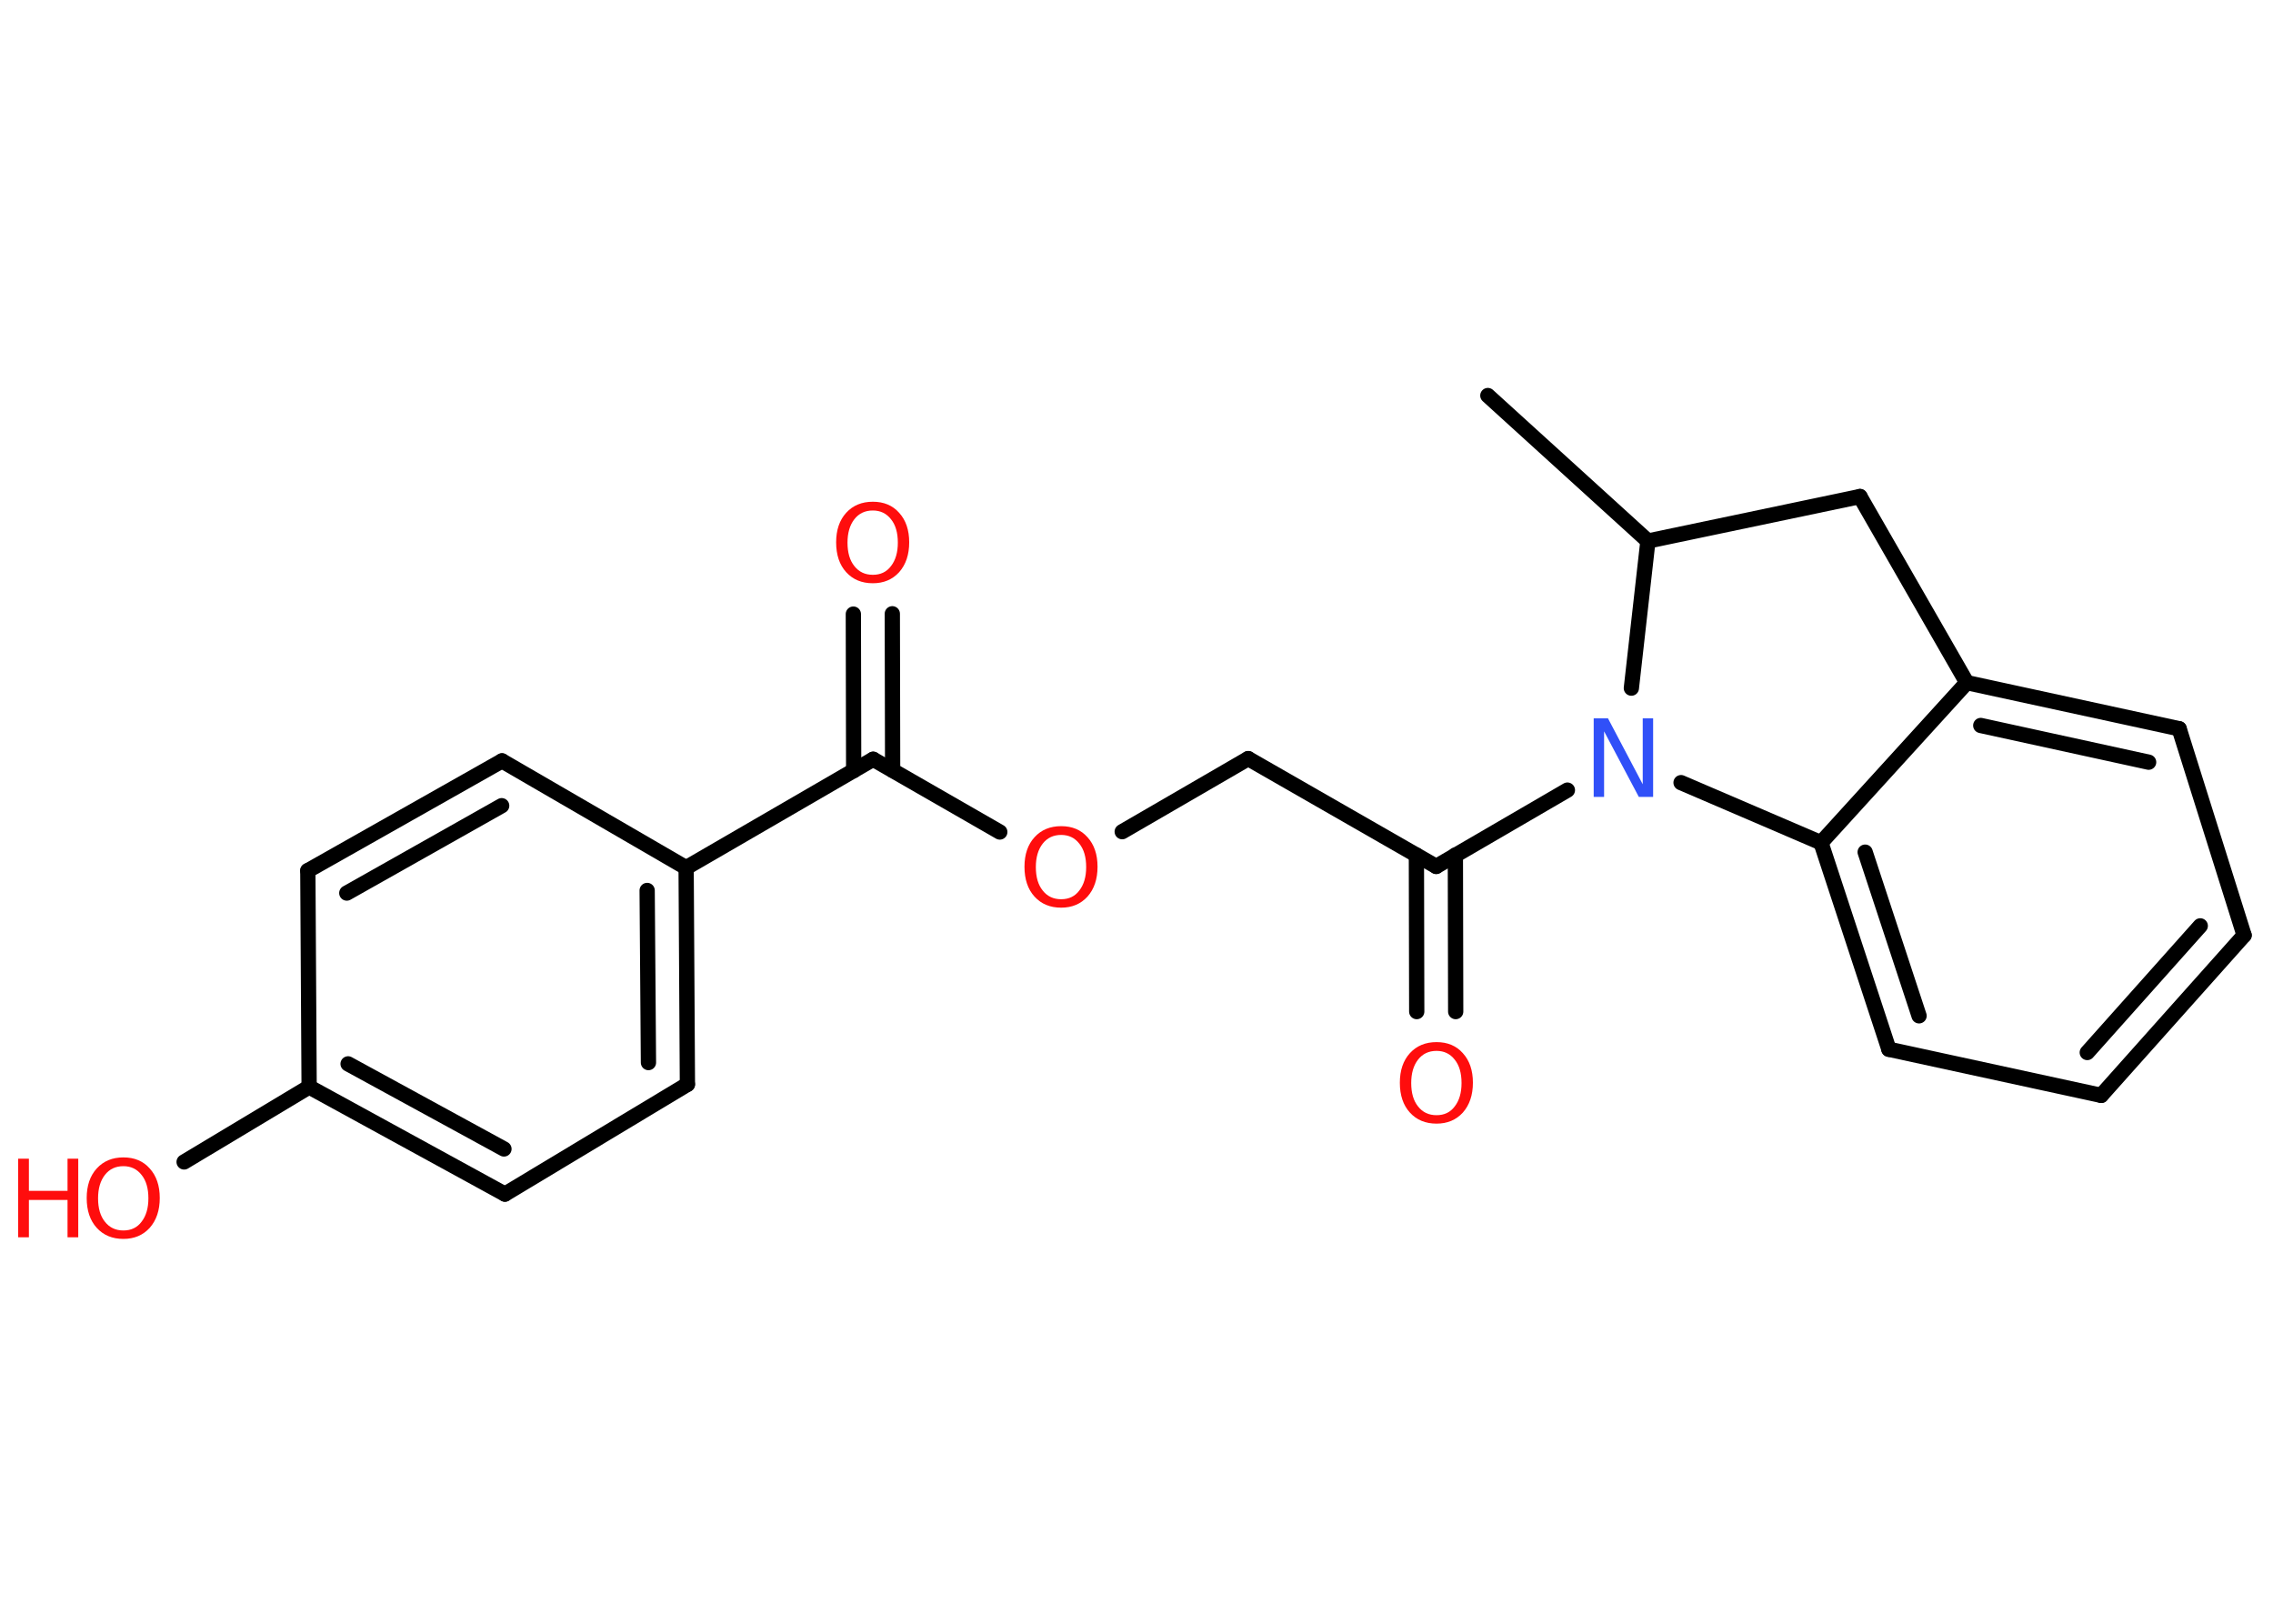 <?xml version='1.0' encoding='UTF-8'?>
<!DOCTYPE svg PUBLIC "-//W3C//DTD SVG 1.1//EN" "http://www.w3.org/Graphics/SVG/1.1/DTD/svg11.dtd">
<svg version='1.2' xmlns='http://www.w3.org/2000/svg' xmlns:xlink='http://www.w3.org/1999/xlink' width='70.0mm' height='50.0mm' viewBox='0 0 70.0 50.0'>
  <desc>Generated by the Chemistry Development Kit (http://github.com/cdk)</desc>
  <g stroke-linecap='round' stroke-linejoin='round' stroke='#000000' stroke-width='.47' fill='#FF0D0D'>
    <rect x='.0' y='.0' width='70.0' height='50.0' fill='#FFFFFF' stroke='none'/>
    <g id='mol1' class='mol'>
      <line id='mol1bnd1' class='bond' x1='45.82' y1='12.18' x2='50.75' y2='16.66'/>
      <line id='mol1bnd2' class='bond' x1='50.75' y1='16.66' x2='57.28' y2='15.29'/>
      <line id='mol1bnd3' class='bond' x1='57.28' y1='15.29' x2='60.57' y2='21.02'/>
      <g id='mol1bnd4' class='bond'>
        <line x1='67.11' y1='22.44' x2='60.57' y2='21.02'/>
        <line x1='66.17' y1='23.47' x2='61.0' y2='22.34'/>
      </g>
      <line id='mol1bnd5' class='bond' x1='67.11' y1='22.44' x2='69.11' y2='28.8'/>
      <g id='mol1bnd6' class='bond'>
        <line x1='64.71' y1='33.73' x2='69.11' y2='28.8'/>
        <line x1='64.28' y1='32.41' x2='67.76' y2='28.51'/>
      </g>
      <line id='mol1bnd7' class='bond' x1='64.71' y1='33.73' x2='58.17' y2='32.31'/>
      <g id='mol1bnd8' class='bond'>
        <line x1='56.08' y1='25.95' x2='58.17' y2='32.31'/>
        <line x1='57.44' y1='26.24' x2='59.1' y2='31.28'/>
      </g>
      <line id='mol1bnd9' class='bond' x1='60.57' y1='21.02' x2='56.08' y2='25.95'/>
      <line id='mol1bnd10' class='bond' x1='56.08' y1='25.95' x2='51.77' y2='24.1'/>
      <line id='mol1bnd11' class='bond' x1='50.75' y1='16.66' x2='50.24' y2='21.19'/>
      <line id='mol1bnd12' class='bond' x1='48.27' y1='24.33' x2='44.23' y2='26.68'/>
      <g id='mol1bnd13' class='bond'>
        <line x1='44.82' y1='26.33' x2='44.83' y2='31.15'/>
        <line x1='43.62' y1='26.33' x2='43.63' y2='31.15'/>
      </g>
      <line id='mol1bnd14' class='bond' x1='44.23' y1='26.68' x2='38.44' y2='23.36'/>
      <line id='mol1bnd15' class='bond' x1='38.44' y1='23.36' x2='34.56' y2='25.61'/>
      <line id='mol1bnd16' class='bond' x1='30.79' y1='25.62' x2='26.89' y2='23.38'/>
      <g id='mol1bnd17' class='bond'>
        <line x1='26.29' y1='23.73' x2='26.28' y2='18.91'/>
        <line x1='27.49' y1='23.72' x2='27.48' y2='18.9'/>
      </g>
      <line id='mol1bnd18' class='bond' x1='26.89' y1='23.38' x2='21.13' y2='26.72'/>
      <g id='mol1bnd19' class='bond'>
        <line x1='21.17' y1='33.39' x2='21.13' y2='26.72'/>
        <line x1='19.97' y1='32.72' x2='19.93' y2='27.42'/>
      </g>
      <line id='mol1bnd20' class='bond' x1='21.17' y1='33.39' x2='15.55' y2='36.77'/>
      <g id='mol1bnd21' class='bond'>
        <line x1='9.52' y1='33.47' x2='15.55' y2='36.77'/>
        <line x1='10.72' y1='32.76' x2='15.52' y2='35.38'/>
      </g>
      <line id='mol1bnd22' class='bond' x1='9.52' y1='33.47' x2='5.67' y2='35.78'/>
      <line id='mol1bnd23' class='bond' x1='9.52' y1='33.47' x2='9.48' y2='26.81'/>
      <g id='mol1bnd24' class='bond'>
        <line x1='15.46' y1='23.43' x2='9.48' y2='26.81'/>
        <line x1='15.45' y1='24.81' x2='10.68' y2='27.5'/>
      </g>
      <line id='mol1bnd25' class='bond' x1='21.13' y1='26.72' x2='15.46' y2='23.43'/>
      <path id='mol1atm10' class='atom' d='M49.08 22.12h.44l1.07 2.03v-2.03h.32v2.42h-.44l-1.07 -2.02v2.02h-.32v-2.42z' stroke='none' fill='#3050F8'/>
      <path id='mol1atm12' class='atom' d='M44.24 32.36q-.36 .0 -.57 .27q-.21 .27 -.21 .72q.0 .46 .21 .72q.21 .27 .57 .27q.36 .0 .56 -.27q.21 -.27 .21 -.72q.0 -.46 -.21 -.72q-.21 -.27 -.56 -.27zM44.24 32.09q.51 .0 .81 .34q.31 .34 .31 .91q.0 .57 -.31 .92q-.31 .34 -.81 .34q-.51 .0 -.82 -.34q-.31 -.34 -.31 -.92q.0 -.57 .31 -.91q.31 -.34 .82 -.34z' stroke='none'/>
      <path id='mol1atm14' class='atom' d='M32.68 25.71q-.36 .0 -.57 .27q-.21 .27 -.21 .72q.0 .46 .21 .72q.21 .27 .57 .27q.36 .0 .56 -.27q.21 -.27 .21 -.72q.0 -.46 -.21 -.72q-.21 -.27 -.56 -.27zM32.68 25.44q.51 .0 .81 .34q.31 .34 .31 .91q.0 .57 -.31 .92q-.31 .34 -.81 .34q-.51 .0 -.82 -.34q-.31 -.34 -.31 -.92q.0 -.57 .31 -.91q.31 -.34 .82 -.34z' stroke='none'/>
      <path id='mol1atm16' class='atom' d='M26.88 15.72q-.36 .0 -.57 .27q-.21 .27 -.21 .72q.0 .46 .21 .72q.21 .27 .57 .27q.36 .0 .56 -.27q.21 -.27 .21 -.72q.0 -.46 -.21 -.72q-.21 -.27 -.56 -.27zM26.88 15.45q.51 .0 .81 .34q.31 .34 .31 .91q.0 .57 -.31 .92q-.31 .34 -.81 .34q-.51 .0 -.82 -.34q-.31 -.34 -.31 -.92q.0 -.57 .31 -.91q.31 -.34 .82 -.34z' stroke='none'/>
      <g id='mol1atm21' class='atom'>
        <path d='M3.8 35.91q-.36 .0 -.57 .27q-.21 .27 -.21 .72q.0 .46 .21 .72q.21 .27 .57 .27q.36 .0 .56 -.27q.21 -.27 .21 -.72q.0 -.46 -.21 -.72q-.21 -.27 -.56 -.27zM3.8 35.64q.51 .0 .81 .34q.31 .34 .31 .91q.0 .57 -.31 .92q-.31 .34 -.81 .34q-.51 .0 -.82 -.34q-.31 -.34 -.31 -.92q.0 -.57 .31 -.91q.31 -.34 .82 -.34z' stroke='none'/>
        <path d='M.56 35.68h.33v.99h1.19v-.99h.33v2.42h-.33v-1.15h-1.19v1.15h-.33v-2.42z' stroke='none'/>
      </g>
    </g>
  </g>
</svg>
